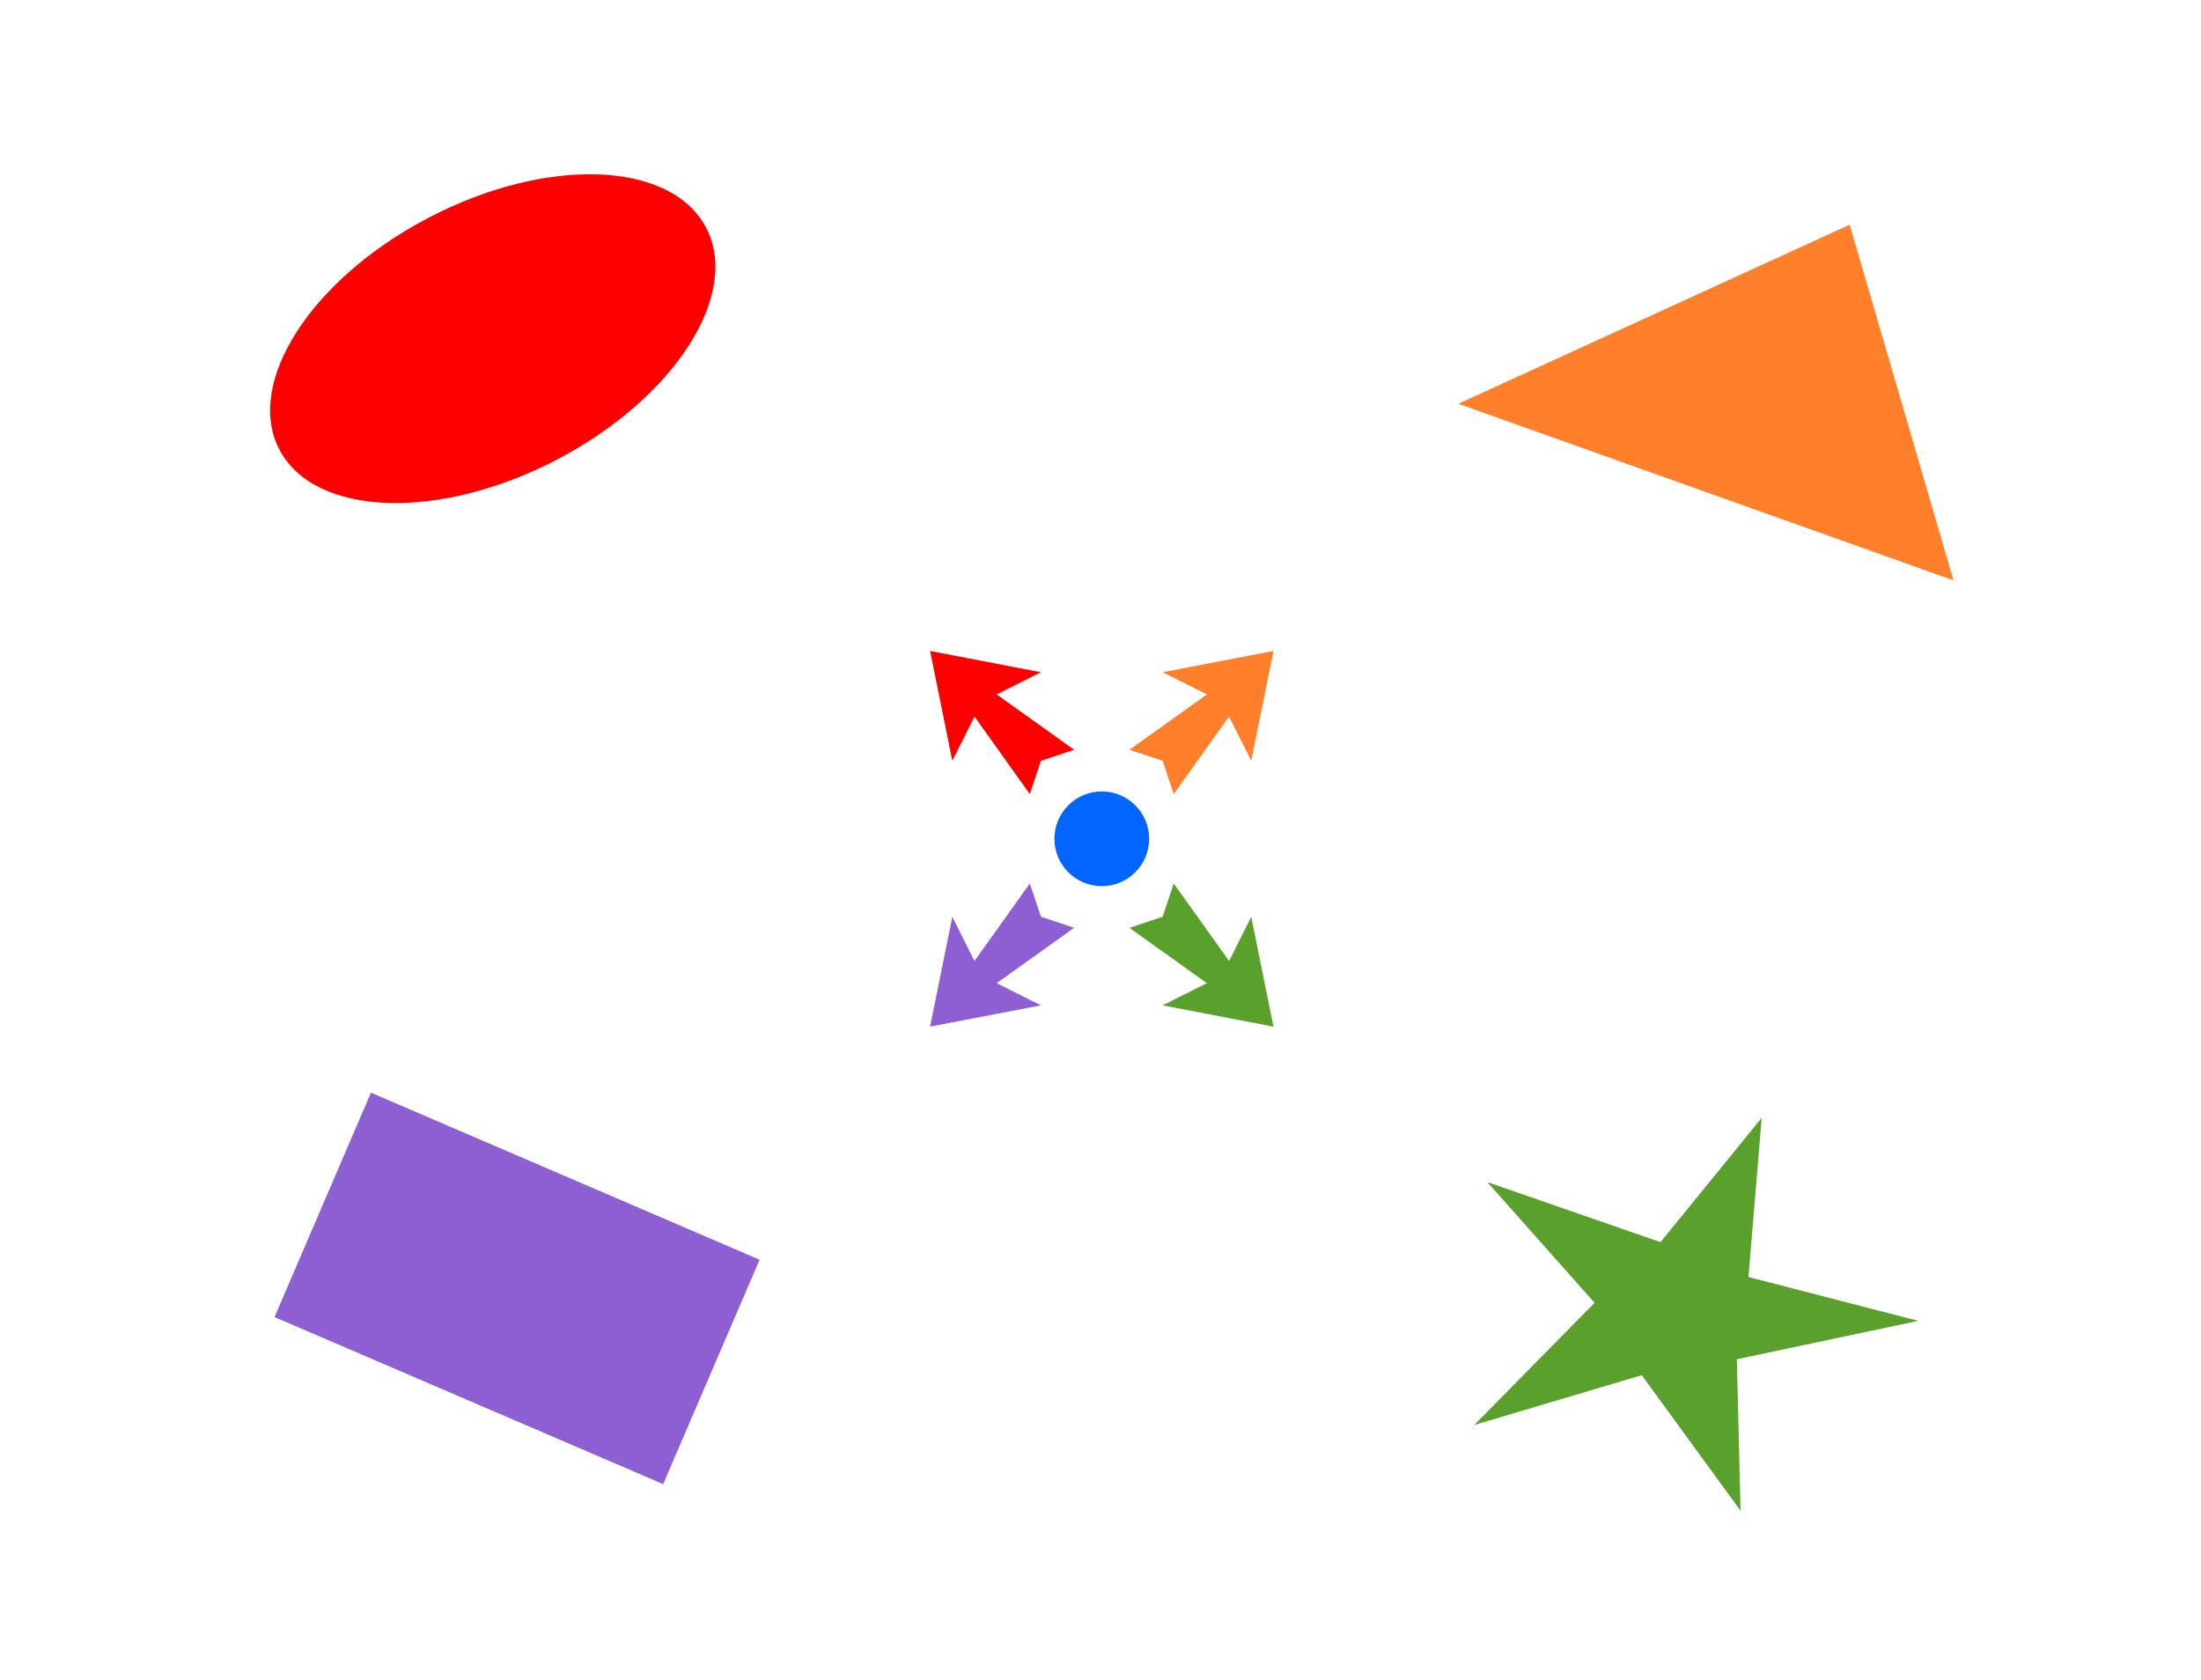 <?xml version="1.0" encoding="UTF-8" standalone="no"?>
<!-- Created with Inkscape (http://www.inkscape.org/) -->

<svg
   xmlns:dc="http://purl.org/dc/elements/1.1/"
   xmlns:cc="http://creativecommons.org/ns#"
   xmlns:rdf="http://www.w3.org/1999/02/22-rdf-syntax-ns#"
   xmlns:svg="http://www.w3.org/2000/svg"
   xmlns="http://www.w3.org/2000/svg"
   xmlns:xlink="http://www.w3.org/1999/xlink"
   xmlns:sodipodi="http://sodipodi.sourceforge.net/DTD/sodipodi-0.dtd"
   xmlns:inkscape="http://www.inkscape.org/namespaces/inkscape"
   width="704.272"
   height="537.521"
   id="svg2"
   version="1.1"
   inkscape:version="0.92.4 (5da689c313, 2019-01-14)"
   sodipodi:docname="tutorial-links.de.svg">
  <title
     id="title3351">Sozi: hyperlinks</title>
  <sodipodi:namedview
     id="base"
     pagecolor="#ffffff"
     bordercolor="#666666"
     borderopacity="1.0"
     inkscape:pageopacity="0.0"
     inkscape:pageshadow="2"
     inkscape:zoom="8.6526038"
     inkscape:cx="365.68213"
     inkscape:cy="266.27854"
     inkscape:document-units="px"
     inkscape:current-layer="layer1"
     showgrid="false"
     inkscape:window-width="1920"
     inkscape:window-height="1138"
     inkscape:window-x="-8"
     inkscape:window-y="-8"
     inkscape:window-maximized="1"
     units="cm"
     fit-margin-top="1"
     fit-margin-right="1"
     fit-margin-left="1"
     fit-margin-bottom="1"
     inkscape:snap-smooth-nodes="true"
     inkscape:object-nodes="true">
    <inkscape:grid
       type="xygrid"
       id="grid3365" />
  </sodipodi:namedview>
  <defs
     id="defs4" />
  <g
     transform="translate(3.779,-19.501)"
     id="layer1"
     inkscape:groupmode="layer"
     inkscape:label="Calque 1">
    <a
       id="a42"
       xlink:href="#oben-links">
      <path
         sodipodi:nodetypes="ccccccccc"
         inkscape:connector-curvature="0"
         id="path3367"
         d="m 300.945,262.927 -7.115,-35.16 35.461,6.814 -14.173,7.087 24.803,17.717 -10.63,3.543 -3.543,10.63 -17.717,-24.803 z"
         style="fill:#ff0000;fill-rule:evenodd;stroke:none;stroke-width:1px;stroke-linecap:butt;stroke-linejoin:miter;stroke-opacity:1" />
    </a>
    <a
       id="a3748"
       xlink:href="#oben-rechts">
      <path
         style="fill:#ff7f2a;fill-rule:evenodd;stroke:none;stroke-width:1px;stroke-linecap:butt;stroke-linejoin:miter;stroke-opacity:1"
         d="m 396.587,262.927 7.115,-35.16 -35.461,6.814 14.173,7.087 -24.803,17.717 10.63,3.543 3.543,10.63 17.717,-24.803 z"
         id="path3369"
         inkscape:connector-curvature="0"
         sodipodi:nodetypes="ccccccccc" />
    </a>
    <a
       id="a3754"
       xlink:href="#unten-links">
      <path
         style="fill:#8d5fd3;fill-rule:evenodd;stroke:none;stroke-width:1px;stroke-linecap:butt;stroke-linejoin:miter;stroke-opacity:1"
         d="m 300.945,312.806 -7.115,35.16 35.461,-6.814 -14.173,-7.087 24.803,-17.717 -10.63,-3.543 -3.543,-10.63 -17.717,24.803 z"
         id="path3371"
         inkscape:connector-curvature="0"
         sodipodi:nodetypes="ccccccccc" />
    </a>
    <a
       id="a3751"
       xlink:href="#unten-rechts">
      <path
         sodipodi:nodetypes="ccccccccc"
         inkscape:connector-curvature="0"
         id="path3373"
         d="m 396.587,312.806 7.115,35.16 -35.461,-6.814 14.173,-7.087 -24.803,-17.717 10.63,-3.543 3.543,-10.63 17.717,24.803 z"
         style="fill:#5aa02c;fill-rule:evenodd;stroke:none;stroke-width:1px;stroke-linecap:butt;stroke-linejoin:miter;stroke-opacity:1" />
    </a>
    <ellipse
       style="opacity:1;fill:#ff0000;fill-opacity:1;stroke:none;stroke-width:2;stroke-linecap:round;stroke-linejoin:bevel;stroke-miterlimit:4;stroke-dasharray:none;stroke-dashoffset:0;stroke-opacity:1"
       id="path3375"
       cx="75.963"
       cy="184.624"
       rx="76.967"
       ry="43.81"
       transform="matrix(0.886,-0.463,0.469,0.883,0,0)" />
    <path
       style="fill:#ff7f2a;fill-opacity:1;fill-rule:evenodd;stroke:none;stroke-width:1px;stroke-linecap:butt;stroke-linejoin:miter;stroke-opacity:1"
       d="M 462.858,148.686 588.074,91.392 621.3,205.18 Z"
       id="path3377"
       inkscape:connector-curvature="0"
       sodipodi:nodetypes="cccc" />
    <rect
       style="opacity:1;fill:#8d5fd3;fill-opacity:1;stroke:none;stroke-width:2;stroke-linecap:round;stroke-linejoin:bevel;stroke-miterlimit:4;stroke-dasharray:none;stroke-dashoffset:0;stroke-opacity:1"
       id="rect3379"
       width="135.315"
       height="78.118"
       x="251.256"
       y="293.631"
       transform="matrix(0.919,0.395,-0.395,0.919,0,0)" />
    <path
       sodipodi:type="star"
       style="opacity:1;fill:#5aa02c;fill-opacity:1;stroke:none;stroke-width:2;stroke-linecap:round;stroke-linejoin:bevel;stroke-miterlimit:4;stroke-dasharray:none;stroke-dashoffset:0;stroke-opacity:1"
       id="path3381"
       sodipodi:sides="5"
       sodipodi:cx="555.6012"
       sodipodi:cy="449.15247"
       sodipodi:r1="56.024605"
       sodipodi:r2="19.081268"
       sodipodi:arg1="-0.32175055"
       sodipodi:arg2="0.38050618"
       inkscape:flatsided="false"
       inkscape:rounded="0"
       inkscape:randomized="0"
       d="m 608.751,431.436 -35.433,24.803 15.557,37.987 -34.539,-26.034 -31.32,26.534 14.087,-40.893 -34.914,-21.588 43.245,0.761 9.742,-39.876 12.64,41.363 z"
       transform="matrix(1.29,0.425,-0.497,1.102,39.145,-292.061)" />
    <circle
       style="opacity:1;fill:#0066ff;fill-opacity:1;stroke:none;stroke-width:1;stroke-linecap:round;stroke-linejoin:miter;stroke-miterlimit:4;stroke-dasharray:2, 2;stroke-dashoffset:0;stroke-opacity:1"
       id="path3352"
       cx="348.766"
       cy="287.867"
       r="15.154" />
  </g>
</svg>
